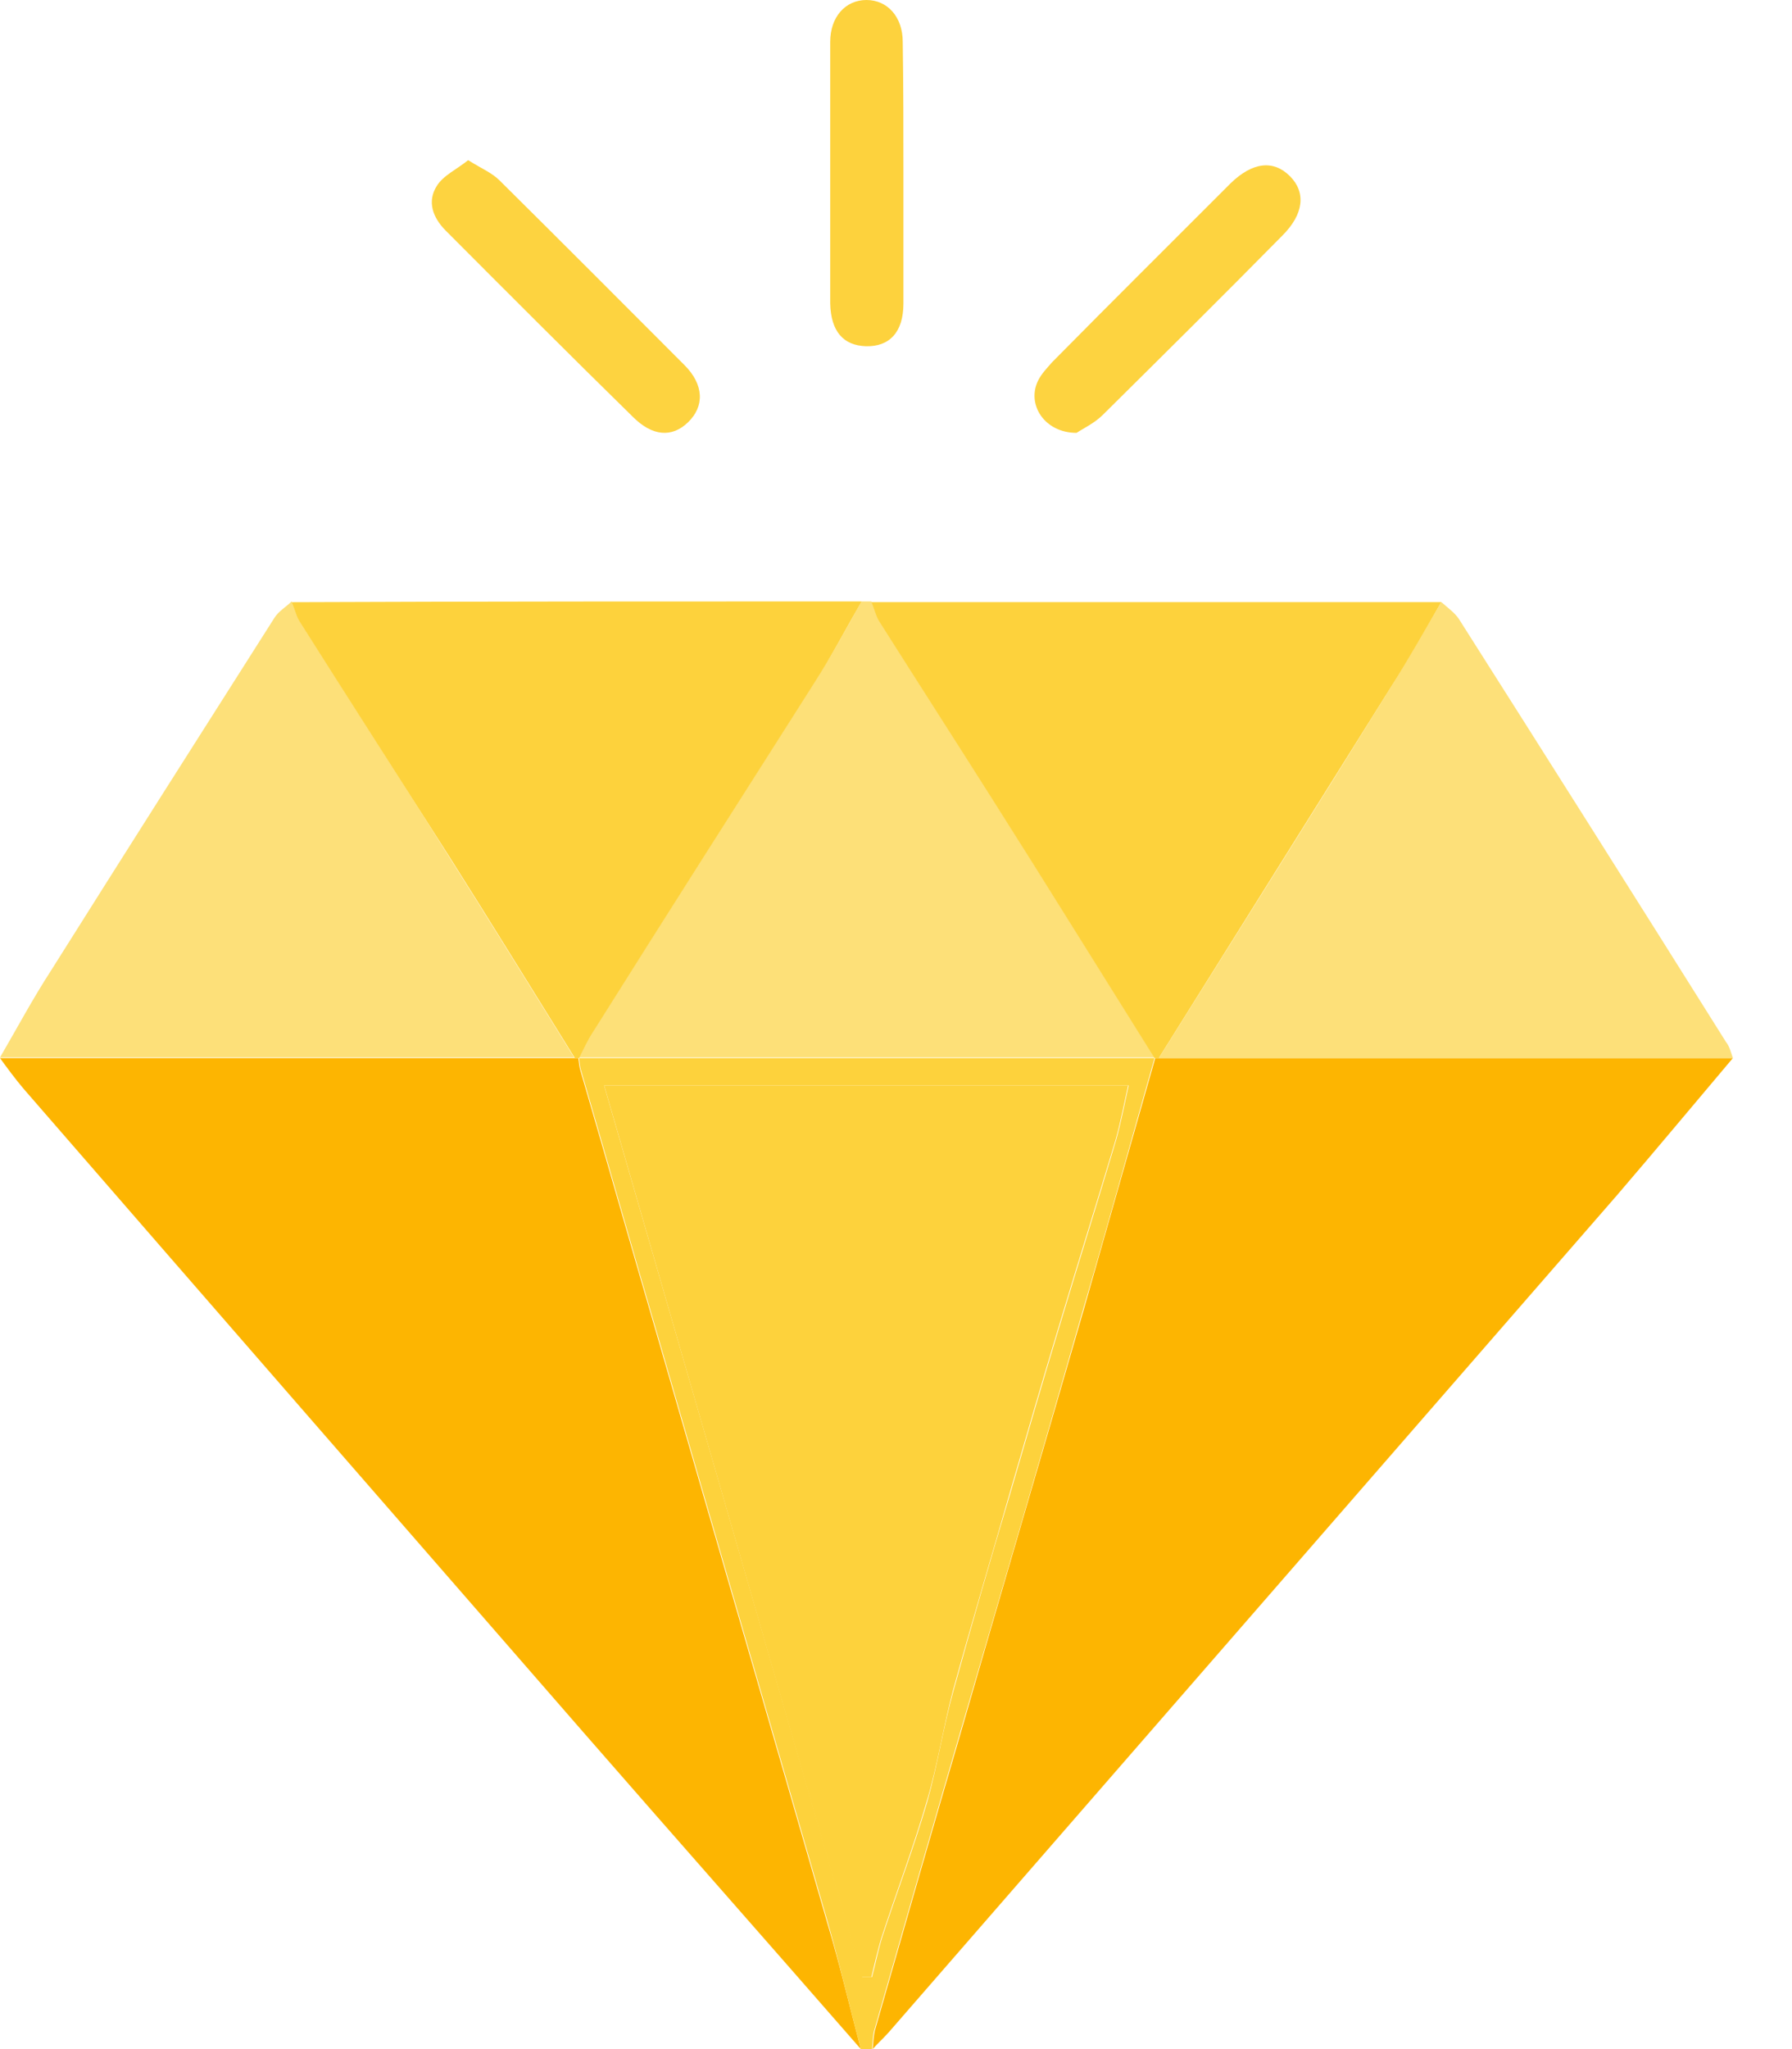 <svg width="21" height="24" viewBox="0 0 21 24" fill="none" xmlns="http://www.w3.org/2000/svg">
<path d="M10.088 24C9.009 22.763 7.922 21.534 6.843 20.297C4.652 17.783 2.461 15.268 0.278 12.754C0.18 12.639 0.09 12.516 0 12.393C2.24 12.393 4.488 12.393 6.728 12.393C6.745 12.393 6.761 12.393 6.777 12.393C6.786 12.442 6.786 12.491 6.802 12.54C7.104 13.573 7.399 14.613 7.701 15.645C8.363 17.939 9.034 20.232 9.696 22.526C9.843 23.017 9.958 23.508 10.088 24Z" fill="#FDB501"/>
<path d="M20.307 12.393C19.857 12.925 19.407 13.466 18.95 13.998C16.105 17.267 13.26 20.535 10.415 23.803C10.357 23.869 10.284 23.934 10.227 24C10.235 23.926 10.235 23.861 10.251 23.787C10.586 22.616 10.921 21.444 11.265 20.273C11.739 18.627 12.229 16.972 12.704 15.325C12.982 14.351 13.26 13.368 13.538 12.393C13.554 12.393 13.57 12.393 13.587 12.393C15.827 12.393 18.067 12.393 20.307 12.393Z" fill="#FDB501"/>
<path d="M20.308 12.393C18.068 12.393 15.82 12.393 13.58 12.393C14.488 10.943 15.403 9.493 16.302 8.044C16.507 7.716 16.695 7.38 16.891 7.052C16.965 7.118 17.046 7.175 17.096 7.249C18.142 8.895 19.188 10.55 20.227 12.205C20.268 12.254 20.284 12.328 20.308 12.393Z" fill="#FDE079"/>
<path d="M6.728 12.385C4.488 12.385 2.24 12.385 0 12.385C0.196 12.049 0.384 11.697 0.597 11.369C1.463 9.993 2.338 8.617 3.213 7.241C3.262 7.159 3.352 7.11 3.417 7.044C3.45 7.118 3.466 7.2 3.507 7.266C4.088 8.183 4.676 9.1 5.257 10.026C5.755 10.812 6.238 11.599 6.728 12.385Z" fill="#FDE079"/>
<path d="M10.096 7.044C10.137 7.044 10.17 7.044 10.211 7.044C10.243 7.118 10.26 7.2 10.301 7.266C10.742 7.962 11.184 8.65 11.625 9.346C12.263 10.362 12.9 11.377 13.53 12.385C11.282 12.385 9.033 12.385 6.785 12.385C6.834 12.287 6.883 12.18 6.94 12.09C7.807 10.722 8.682 9.354 9.548 7.978C9.745 7.683 9.916 7.364 10.096 7.044Z" fill="#FDE078"/>
<path d="M10.097 7.044C9.917 7.356 9.746 7.683 9.55 7.986C8.683 9.354 7.808 10.722 6.942 12.098C6.884 12.188 6.835 12.295 6.786 12.393C6.77 12.393 6.754 12.393 6.737 12.393C6.247 11.607 5.764 10.82 5.266 10.034C4.677 9.109 4.088 8.191 3.508 7.274C3.467 7.208 3.451 7.126 3.418 7.053C5.642 7.044 7.874 7.044 10.097 7.044Z" fill="#FDD23C"/>
<path d="M13.53 12.393C12.893 11.377 12.263 10.362 11.625 9.354C11.184 8.658 10.742 7.97 10.301 7.274C10.26 7.208 10.244 7.126 10.211 7.052C12.435 7.052 14.666 7.052 16.89 7.052C16.694 7.388 16.506 7.724 16.302 8.044C15.394 9.493 14.487 10.943 13.579 12.393C13.563 12.393 13.546 12.393 13.53 12.393Z" fill="#FDD23C"/>
<path d="M6.785 12.393C9.033 12.393 11.282 12.393 13.53 12.393C13.252 13.368 12.982 14.351 12.696 15.325C12.222 16.98 11.739 18.627 11.257 20.273C10.914 21.444 10.579 22.616 10.243 23.787C10.227 23.852 10.227 23.926 10.219 24C10.178 24 10.129 24 10.088 24C9.957 23.508 9.843 23.017 9.704 22.526C9.042 20.232 8.371 17.939 7.709 15.645C7.406 14.613 7.112 13.573 6.81 12.54C6.793 12.491 6.793 12.442 6.785 12.393ZM7.079 12.713C8.093 16.218 9.099 19.683 10.104 23.156C10.145 23.156 10.186 23.156 10.219 23.156C10.26 23.001 10.292 22.837 10.341 22.681C10.513 22.157 10.709 21.641 10.865 21.108C10.987 20.674 11.053 20.232 11.175 19.798C11.388 19.028 11.609 18.258 11.838 17.496C12.026 16.849 12.214 16.202 12.41 15.555C12.631 14.818 12.86 14.089 13.08 13.351C13.137 13.147 13.178 12.934 13.227 12.713C11.151 12.713 9.14 12.713 7.079 12.713Z" fill="#FDD23C"/>
<path d="M5.486 1.876C5.642 1.974 5.764 2.023 5.854 2.113C6.582 2.834 7.301 3.555 8.021 4.276C8.25 4.505 8.258 4.759 8.062 4.947C7.874 5.128 7.645 5.111 7.416 4.882C6.68 4.161 5.952 3.432 5.225 2.703C5.069 2.547 5.004 2.359 5.118 2.179C5.192 2.056 5.356 1.982 5.486 1.876Z" fill="#FDD340"/>
<path d="M12.616 5.07C12.239 5.07 12.027 4.735 12.166 4.456C12.207 4.374 12.272 4.309 12.329 4.243C13.024 3.539 13.727 2.842 14.422 2.146C14.676 1.9 14.921 1.868 15.117 2.064C15.305 2.253 15.281 2.507 15.027 2.76C14.332 3.465 13.629 4.161 12.926 4.857C12.828 4.956 12.689 5.021 12.616 5.07Z" fill="#FDD340"/>
<path d="M10.587 2.023C10.587 2.531 10.587 3.047 10.587 3.555C10.587 3.891 10.423 4.063 10.146 4.055C9.884 4.046 9.737 3.883 9.729 3.555C9.729 2.531 9.729 1.515 9.729 0.491C9.729 0.197 9.908 0 10.154 0C10.399 0 10.579 0.197 10.579 0.491C10.587 0.999 10.587 1.515 10.587 2.023Z" fill="#FDD23D"/>
<path d="M7.08 12.713C9.14 12.713 11.151 12.713 13.22 12.713C13.171 12.934 13.13 13.147 13.073 13.352C12.852 14.089 12.623 14.818 12.402 15.555C12.206 16.202 12.018 16.849 11.83 17.496C11.609 18.266 11.38 19.028 11.168 19.798C11.053 20.232 10.988 20.674 10.857 21.109C10.702 21.641 10.506 22.157 10.334 22.681C10.285 22.837 10.252 22.992 10.211 23.156C10.17 23.156 10.13 23.156 10.097 23.156C9.099 19.692 8.094 16.218 7.08 12.713Z" fill="#FDD23C"/>
</svg>
